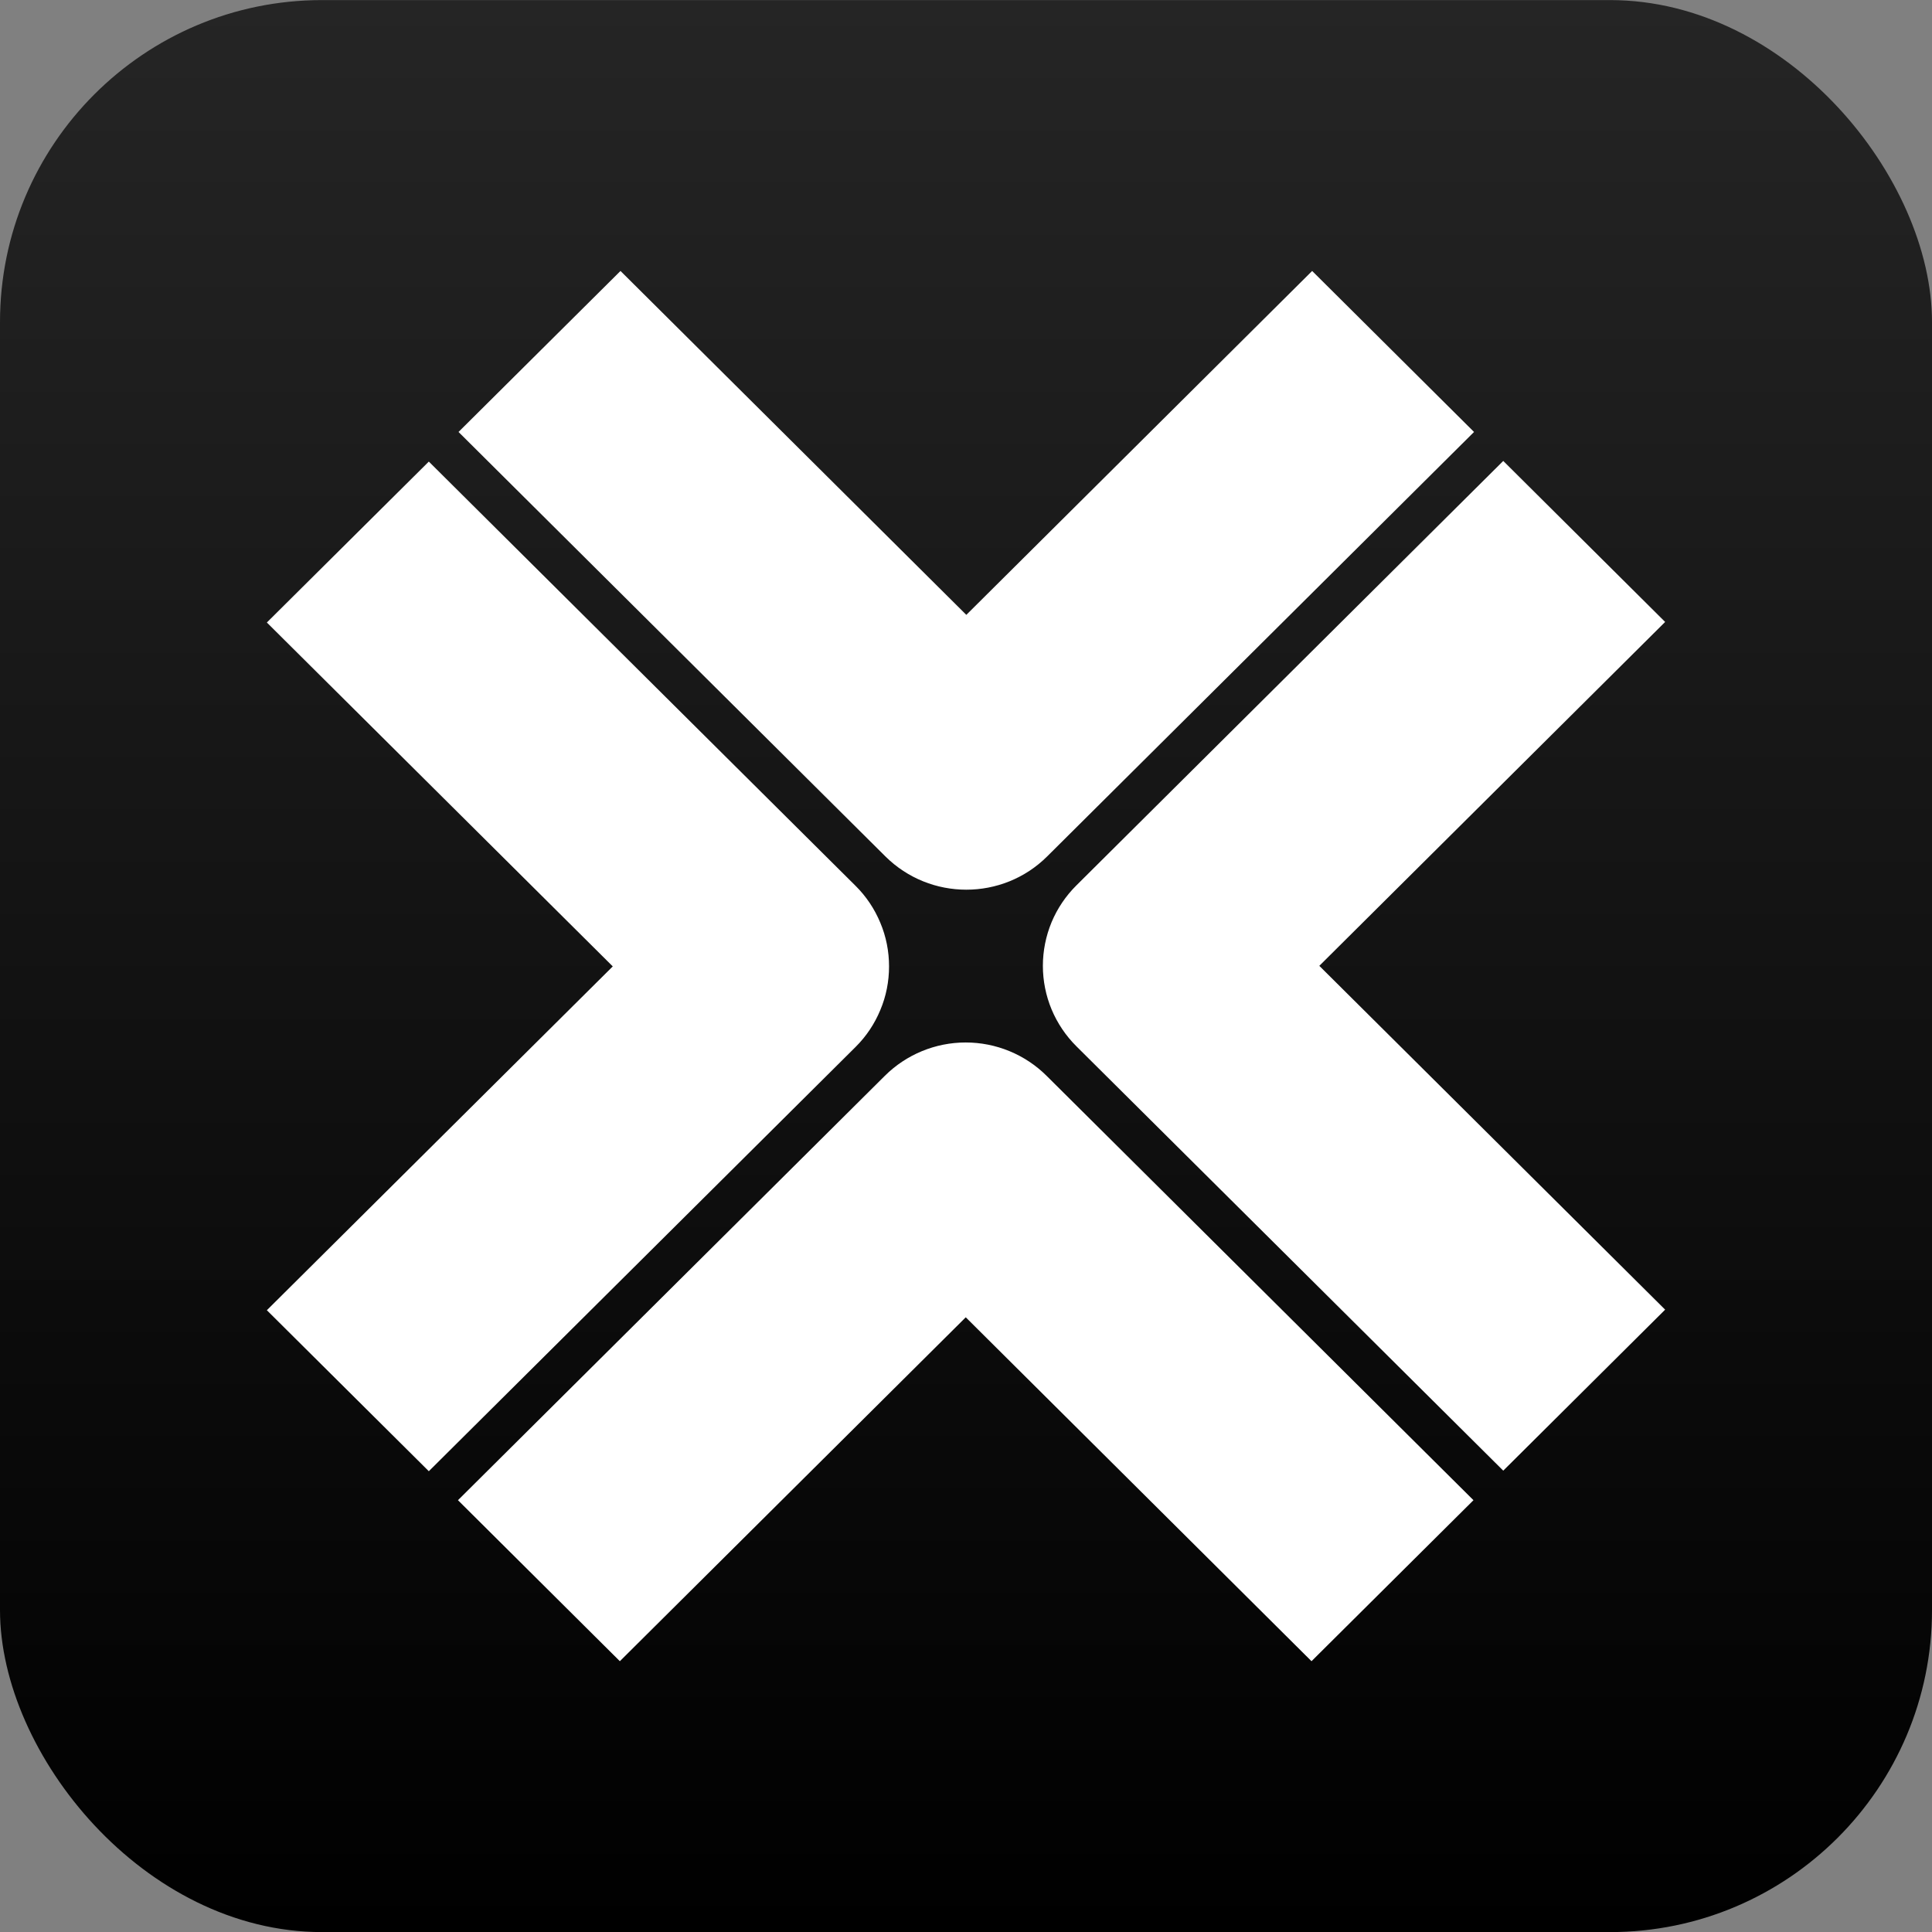 <svg width="24" height="24" viewBox="0 0 24 24" fill="none" xmlns="http://www.w3.org/2000/svg">
<rect x="0" y="0" width="24" height="24" fill="#808080" stroke="none"/>
<g clip-path="url(#clip0_2066_7498)">
<rect y="0.001" width="24" height="24" rx="4" fill="url(#paint0_linear_2066_7498)"/>
<g clip-path="url(#clip1_2066_7498)">
<path d="M13.009 10.638L18.311 5.366L16.3 3.366L12.004 7.638L7.708 3.366L5.696 5.366L10.998 10.638C11.276 10.914 11.64 11.052 12.004 11.052C12.368 11.052 12.732 10.914 13.009 10.638ZM20.685 16.269L16.389 11.998L20.685 7.726L18.674 5.726L13.372 10.998C13.24 11.129 13.135 11.284 13.063 11.456C12.992 11.628 12.955 11.812 12.955 11.998C12.955 12.184 12.992 12.368 13.063 12.539C13.135 12.711 13.24 12.867 13.372 12.998L18.674 18.269L20.685 16.269ZM11.997 16.364L16.292 20.636L18.304 18.636L13.002 13.365C12.735 13.099 12.373 12.95 11.996 12.95C11.62 12.95 11.258 13.099 10.991 13.365L5.689 18.636L7.7 20.636L11.997 16.364ZM10.629 13.005C10.761 12.874 10.865 12.718 10.936 12.546C11.008 12.375 11.044 12.191 11.044 12.005C11.044 11.819 11.008 11.635 10.936 11.464C10.865 11.292 10.761 11.136 10.629 11.005L5.327 5.734L3.315 7.733L7.612 12.005L3.315 16.276L5.327 18.276L10.629 13.005Z" fill="white"/>
</g>
</g>
<defs>
<linearGradient id="paint0_linear_2066_7498" x1="12" y1="0.001" x2="12" y2="24.001" gradientUnits="userSpaceOnUse">
<stop stop-color="#252525"/>
<stop offset="1"/>
</linearGradient>
<clipPath id="clip0_2066_7498">
<rect width="24" height="24" fill="white" transform="translate(0 0.001)"/>
</clipPath>
<clipPath id="clip1_2066_7498">
<rect width="18" height="18" fill="white" transform="translate(3 3.001)"/>
</clipPath>
</defs>
</svg>
